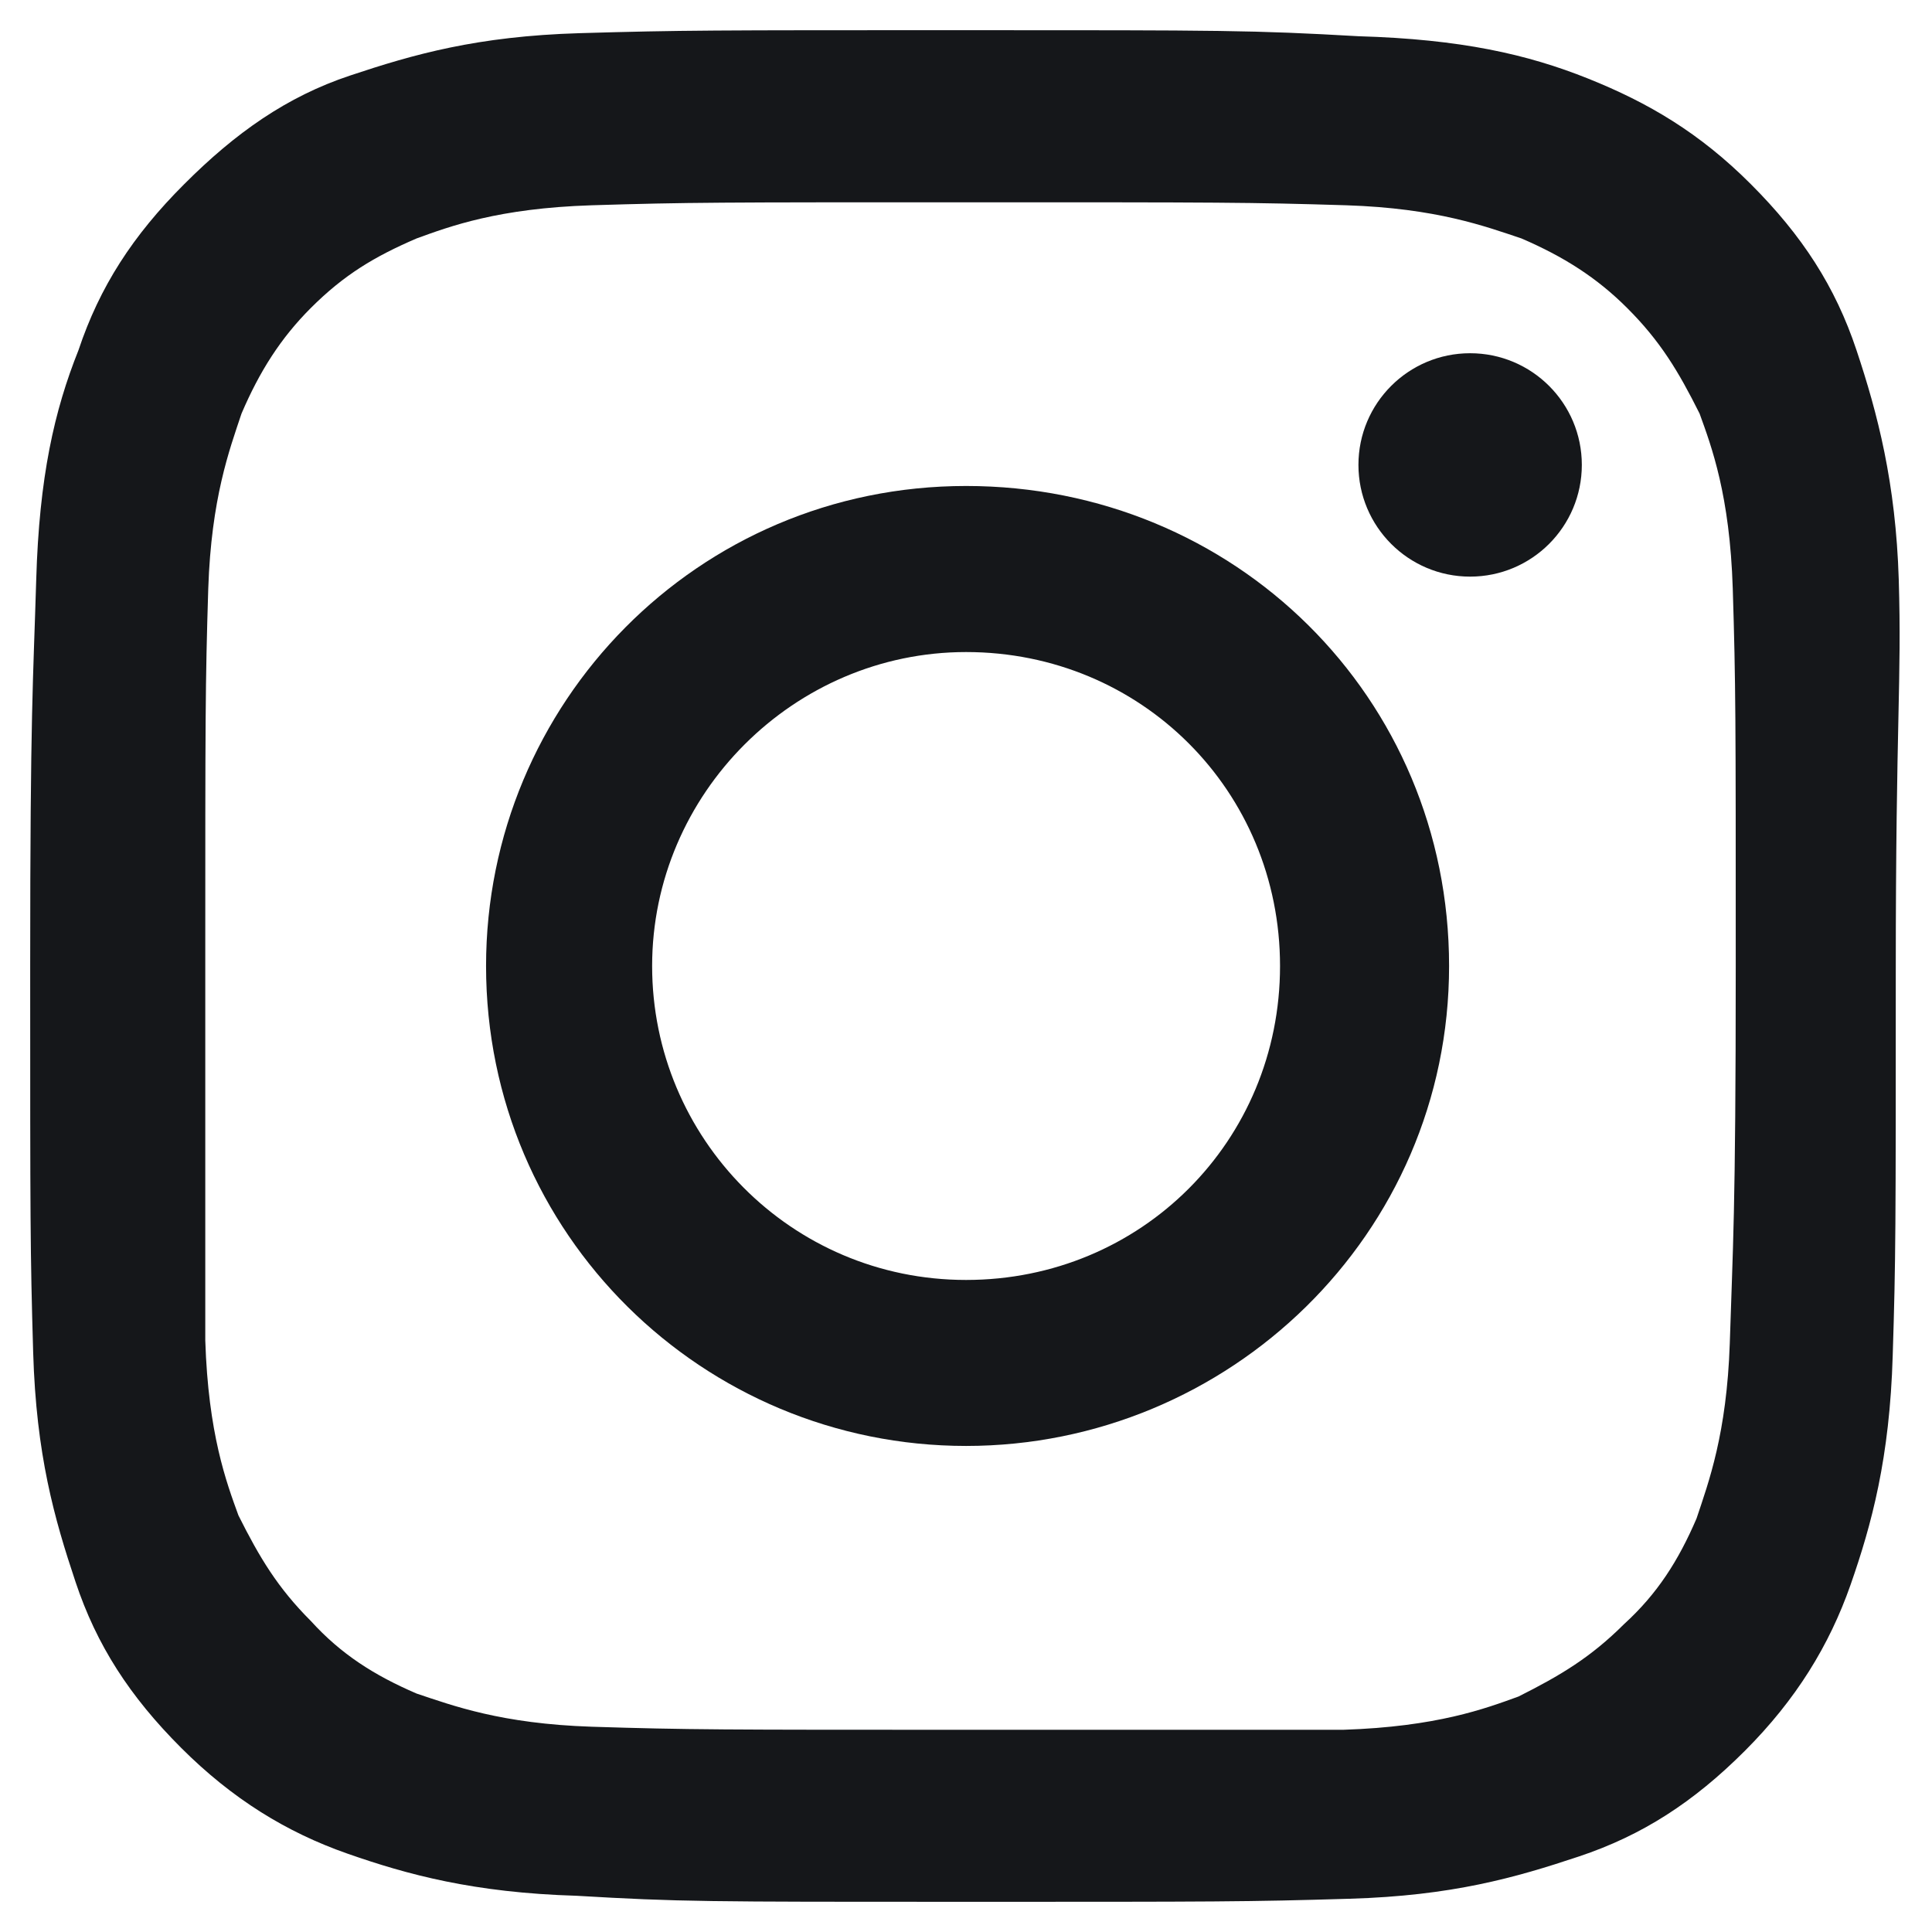 <svg width="24" height="24" viewBox="0 0 24 24" fill="none" xmlns="http://www.w3.org/2000/svg">
<g clip-path="url(#clip0_914_45110)">
<path d="M23.587 7.2C23.55 6 23.325 5.138 23.062 4.35C22.8 3.562 22.387 2.925 21.75 2.288C21.113 1.65 20.475 1.275 19.725 0.975C18.975 0.675 18.15 0.487 16.875 0.45C15.562 0.375 15.188 0.375 12 0.375C8.812 0.375 8.475 0.375 7.2 0.412C5.925 0.45 5.138 0.675 4.35 0.938C3.562 1.2 2.925 1.65 2.288 2.288C1.65 2.925 1.238 3.562 0.975 4.35C0.675 5.1 0.487 5.925 0.45 7.2C0.412 8.475 0.375 8.812 0.375 12C0.375 15.188 0.375 15.525 0.412 16.8C0.45 18.075 0.675 18.863 0.938 19.65C1.2 20.438 1.613 21.075 2.25 21.712C2.888 22.35 3.562 22.762 4.312 23.025C5.062 23.288 5.888 23.512 7.162 23.55C8.438 23.625 8.775 23.625 11.963 23.625C15.15 23.625 15.488 23.625 16.762 23.587C18.038 23.55 18.825 23.325 19.613 23.062C20.4 22.8 21.038 22.387 21.675 21.75C22.312 21.113 22.725 20.438 22.988 19.688C23.25 18.938 23.475 18.113 23.512 16.837C23.55 15.637 23.55 15.262 23.55 12.075C23.55 8.887 23.625 8.475 23.587 7.2ZM21.488 16.688C21.45 17.812 21.225 18.413 21.075 18.863C20.85 19.387 20.587 19.8 20.175 20.175C19.762 20.587 19.387 20.812 18.863 21.075C18.45 21.225 17.85 21.45 16.688 21.488C15.488 21.488 15.113 21.488 12.037 21.488C8.963 21.488 8.55 21.488 7.35 21.45C6.225 21.413 5.625 21.188 5.175 21.038C4.65 20.812 4.237 20.55 3.862 20.137C3.45 19.725 3.225 19.35 2.962 18.825C2.812 18.413 2.587 17.812 2.55 16.65C2.55 15.488 2.55 15.113 2.55 12C2.55 8.887 2.55 8.512 2.587 7.312C2.625 6.188 2.85 5.588 3 5.138C3.225 4.612 3.487 4.2 3.862 3.825C4.275 3.413 4.65 3.188 5.175 2.962C5.588 2.812 6.188 2.587 7.35 2.55C8.55 2.513 8.925 2.513 12.037 2.513C15.15 2.513 15.525 2.513 16.725 2.55C17.85 2.587 18.45 2.812 18.9 2.962C19.425 3.188 19.837 3.45 20.212 3.825C20.625 4.237 20.85 4.612 21.113 5.138C21.262 5.55 21.488 6.15 21.525 7.312C21.562 8.512 21.562 8.887 21.562 12C21.562 15.113 21.525 15.488 21.488 16.688Z" fill="#15171A"/>
<path d="M12.001 6.037C8.663 6.037 6.038 8.737 6.038 12C6.038 15.337 8.738 17.962 12.001 17.962C15.263 17.962 18.001 15.337 18.001 12C18.001 8.662 15.338 6.037 12.001 6.037ZM12.001 15.9C9.826 15.9 8.101 14.137 8.101 12C8.101 9.862 9.863 8.1 12.001 8.1C14.176 8.1 15.901 9.825 15.901 12C15.901 14.175 14.176 15.9 12.001 15.9Z" fill="#15171A"/>
<path d="M18.262 7.163C19.029 7.163 19.65 6.541 19.65 5.775C19.65 5.009 19.029 4.388 18.262 4.388C17.496 4.388 16.875 5.009 16.875 5.775C16.875 6.541 17.496 7.163 18.262 7.163Z" fill="#15171A"/>
</g>
<defs>
<clipPath id="clip0_914_45110">
<rect width="24" height="24" fill="white"/>
</clipPath>
</defs>
</svg>
